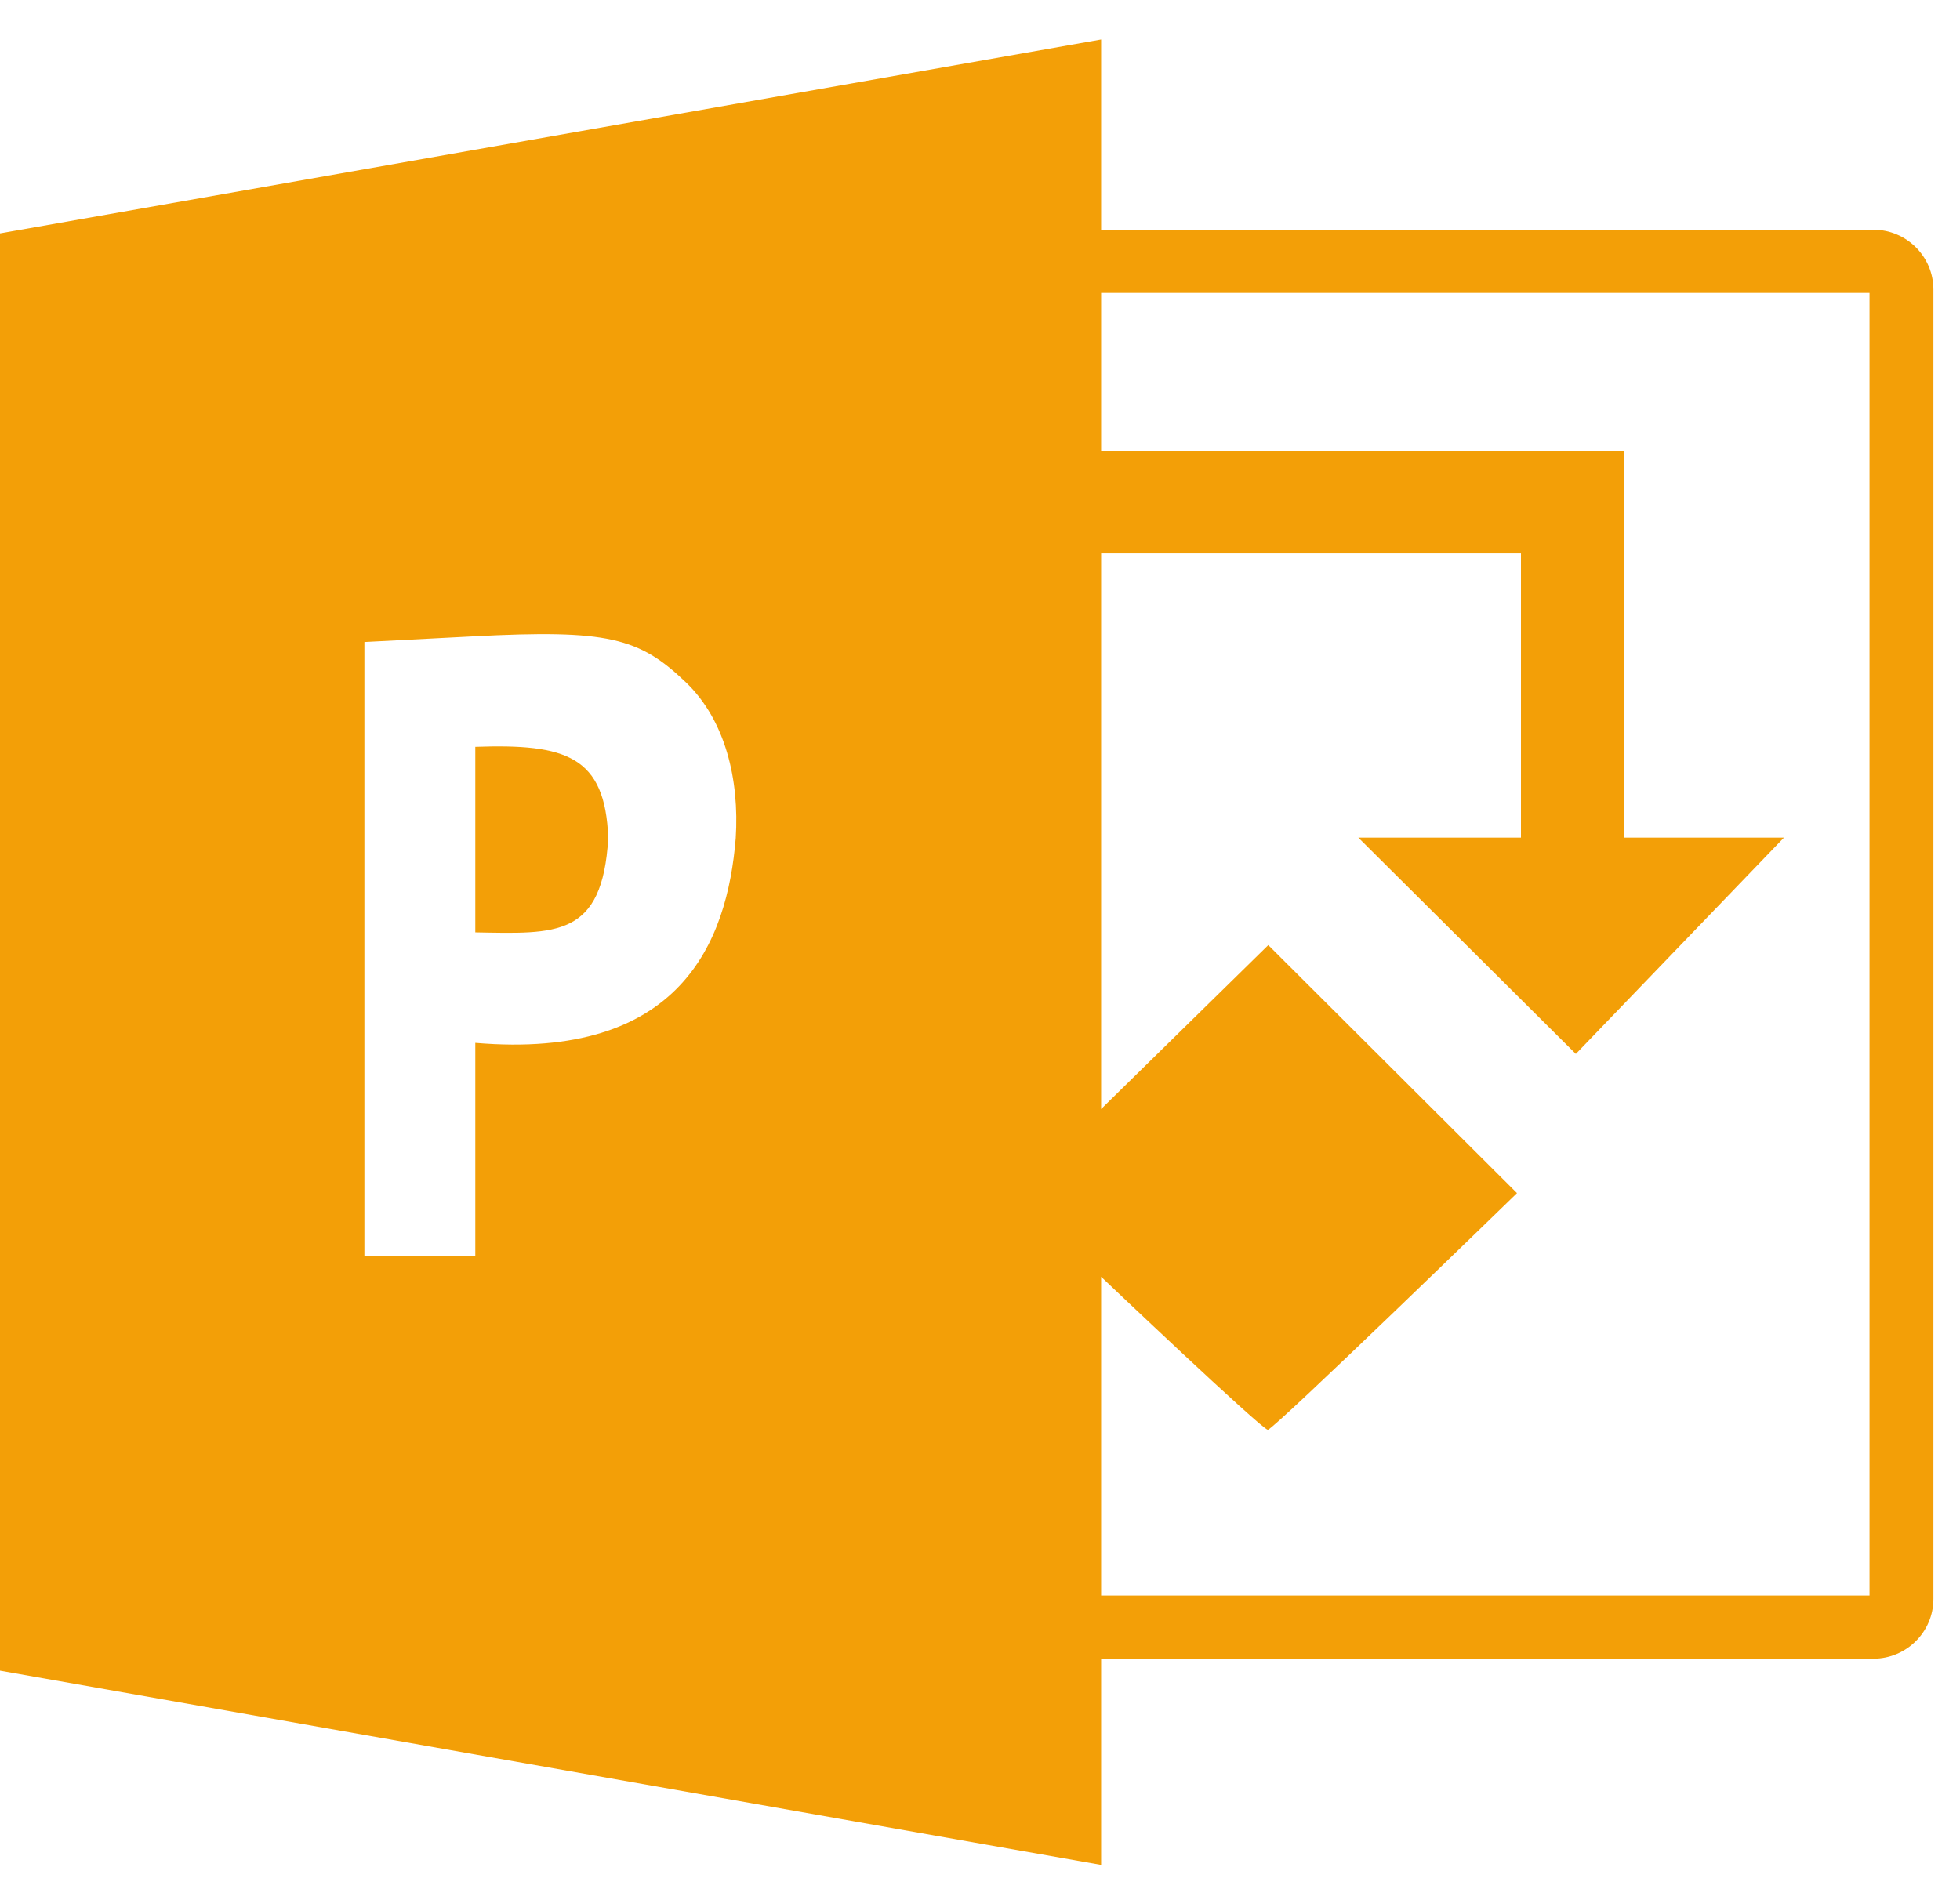 <svg width="48" height="46" viewBox="0 0 48 46" fill="none" xmlns="http://www.w3.org/2000/svg">
<path d="M26.966 0.968V5.627H45.877C46.69 5.627 47.349 6.284 47.349 7.094V39.164C47.349 39.974 46.69 40.631 45.877 40.631H26.966V45.682L0 40.924V5.717L26.966 0.968V0.968ZM18.018 20.531C18.109 19.099 17.767 17.647 16.801 16.718C15.651 15.613 14.884 15.419 11.595 15.589L8.924 15.727V30.768H11.64V25.546C16.651 25.973 17.812 23.091 18.018 20.531H18.018ZM14.896 20.531C14.754 22.976 13.619 22.873 11.64 22.839V18.294C13.864 18.216 14.824 18.52 14.896 20.531ZM43.689 20.518L38.592 25.817L33.265 20.518H37.248V13.556H26.966V27.167L31.06 23.151L37.151 29.227C37.151 29.227 31.19 35.023 31.049 35.023C30.907 35.023 26.966 31.276 26.966 31.276V39.084H45.784V7.174H26.966V11.042H39.77V20.518H43.689V20.518Z" fill="#F39F07"/>
</svg>
